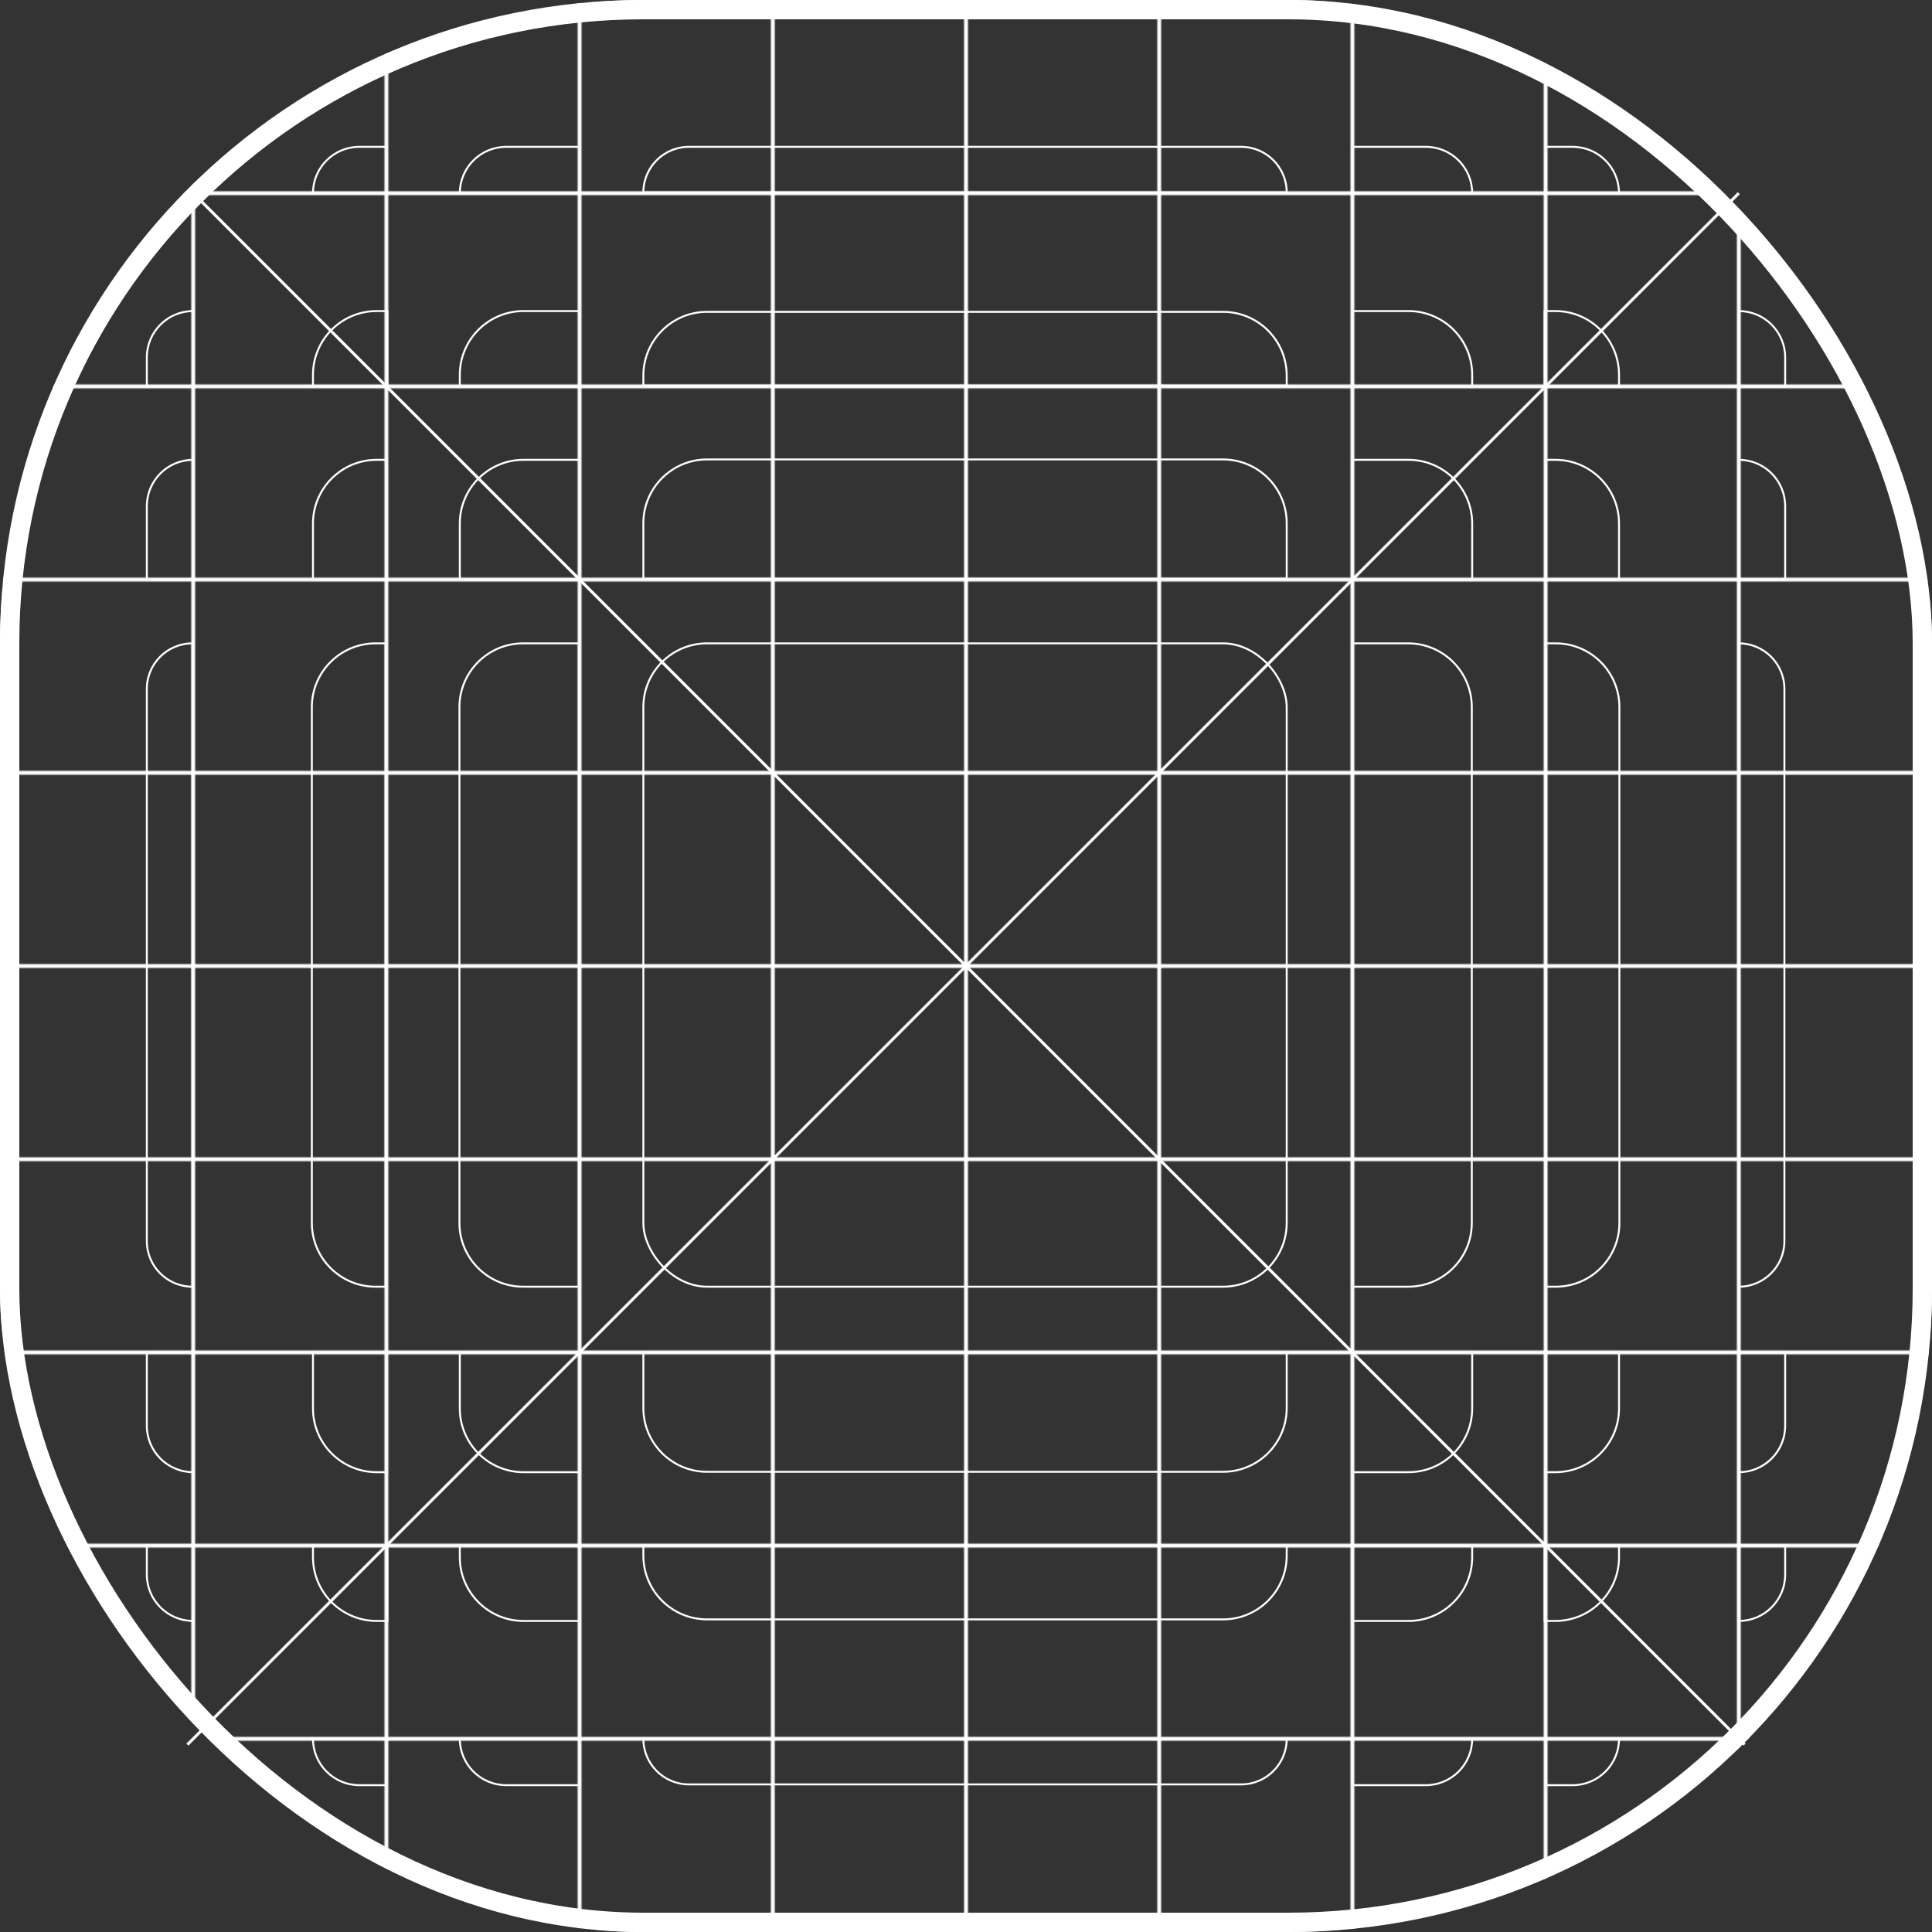 <svg width="1000" height="1000" viewBox="0 0 1000 1000" fill="none" xmlns="http://www.w3.org/2000/svg">
<rect x="0" y="0" width="1000" height="1000" fill="#333333" stroke="none"/>
<rect x="333" y="333" width="333" height="333" rx="33" stroke="white"/>
<path d="M700 238H729C747.225 238 762 252.775 762 271V300H700V238Z" stroke="white"/>
<path d="M729 161H700V200H762V194C762 175.775 747.225 161 729 161Z" stroke="white"/>
<path d="M805 161H799.5V200H838V194C838 175.775 823.225 161 805 161Z" stroke="white"/>
<path d="M738 76H700V100H762C762 86.745 751.255 76 738 76Z" stroke="white"/>
<path d="M814 76H800V100H838C838 86.745 827.255 76 814 76Z" stroke="white"/>
<path d="M838 300V271C838 252.775 823.225 238 805 238H800V300H838Z" stroke="white"/>
<path d="M924 300V262C924 248.745 913.255 238 900 238V300H924Z" stroke="white"/>
<path d="M924 200V185C924 171.745 913.255 161 900 161V200H924Z" stroke="white"/>
<path d="M300 238H271C252.775 238 238 252.775 238 271V300H300V238Z" stroke="white"/>
<path d="M271 161H300V200H238V194C238 175.775 252.775 161 271 161Z" stroke="white"/>
<path d="M195 161H200.5V200H162V194C162 175.775 176.775 161 195 161Z" stroke="white"/>
<path d="M262 76H300V100H238C238 86.745 248.745 76 262 76Z" stroke="white"/>
<path d="M186 76H200V100H162C162 86.745 172.745 76 186 76Z" stroke="white"/>
<path d="M162 300V271C162 252.775 176.775 238 195 238H200V300H162Z" stroke="white"/>
<path d="M76 300V262C76 248.745 86.745 238 100 238V300H76Z" stroke="white"/>
<path d="M76 200V185C76 171.745 86.745 161 100 161V200H76Z" stroke="white"/>
<path d="M700 762H729C747.225 762 762 747.225 762 729V700H700V762Z" stroke="white"/>
<path d="M729 839H700V800H762V806C762 824.225 747.225 839 729 839Z" stroke="white"/>
<path d="M805 839H799.5V800H838V806C838 824.225 823.225 839 805 839Z" stroke="white"/>
<path d="M738 924H700V900H762C762 913.255 751.255 924 738 924Z" stroke="white"/>
<path d="M814 924H800V900H838C838 913.255 827.255 924 814 924Z" stroke="white"/>
<path d="M838 700V729C838 747.225 823.225 762 805 762H800V700H838Z" stroke="white"/>
<path d="M924 700V738C924 751.255 913.255 762 900 762V700H924Z" stroke="white"/>
<path d="M924 800V815C924 828.255 913.255 839 900 839V800H924Z" stroke="white"/>
<path d="M300 762H271C252.775 762 238 747.225 238 729V700H300V762Z" stroke="white"/>
<path d="M271 839H300V800H238V806C238 824.225 252.775 839 271 839Z" stroke="white"/>
<path d="M195 839H200.5V800H162V806C162 824.225 176.775 839 195 839Z" stroke="white"/>
<path d="M262 924H300V900H238C238 913.255 248.745 924 262 924Z" stroke="white"/>
<path d="M186 924H200V900H162C162 913.255 172.745 924 186 924Z" stroke="white"/>
<path d="M162 700V729C162 747.225 176.775 762 195 762H200V700H162Z" stroke="white"/>
<path d="M76 700V738C76 751.255 86.745 762 100 762V700H76Z" stroke="white"/>
<path d="M76 800V815C76 828.255 86.745 839 100 839V800H76Z" stroke="white"/>
<path d="M333 299.602L333 270.802C333 252.576 347.775 237.802 366 237.802L633 237.802C651.225 237.802 666 252.576 666 270.802L666 299.602L333 299.602Z" stroke="white"/>
<path d="M333 199.602L333 194.409C333 176.184 347.775 161.409 366 161.409L633 161.409C651.225 161.409 666 176.184 666 194.409L666 199.602L333 199.602Z" stroke="white"/>
<path d="M333 99.602V99.602C333 86.567 343.567 76 356.601 76L642.399 76C655.433 76 666 86.567 666 99.602V99.602L333 99.602Z" stroke="white"/>
<path d="M666 700L666 728.8C666 747.025 651.225 761.8 633 761.8L366 761.8C347.775 761.8 333 747.025 333 728.8L333 700L666 700Z" stroke="white"/>
<path d="M666 800L666 805.192C666 823.418 651.225 838.192 633 838.192L366 838.192C347.775 838.192 333 823.418 333 805.192L333 800L666 800Z" stroke="white"/>
<path d="M666 900V900C666 913.035 655.433 923.601 642.399 923.601L356.601 923.601C343.567 923.601 333 913.035 333 900V900L666 900Z" stroke="white"/>
<path d="M299.602 666L270.802 666C252.576 666 237.802 651.225 237.802 633L237.802 366C237.802 347.775 252.576 333 270.802 333L299.602 333L299.602 666Z" stroke="white"/>
<path d="M199.602 666L194.409 666C176.184 666 161.409 651.225 161.409 633L161.409 366C161.409 347.775 176.184 333 194.409 333L199.602 333L199.602 666Z" stroke="white"/>
<path d="M99.602 666V666C86.567 666 76 655.433 76 642.399L76 356.601C76 343.567 86.567 333 99.602 333V333L99.602 666Z" stroke="white"/>
<path d="M700 333H728.8C747.025 333 761.8 347.775 761.8 366V633C761.8 651.225 747.025 666 728.8 666H700V333Z" stroke="white"/>
<path d="M800 333H805.192C823.418 333 838.192 347.775 838.192 366V633C838.192 651.225 823.418 666 805.192 666H800V333Z" stroke="white"/>
<path d="M900 333V333C913.035 333 923.601 343.567 923.601 356.601V642.399C923.601 655.433 913.035 666 900 666V666V333Z" stroke="white"/>
<mask id="mask0_3_799" style="mask-type:alpha" maskUnits="userSpaceOnUse" x="-1" y="-1" width="1002" height="1002">
<rect width="100" height="100" stroke="white" stroke-width="2"/>
<rect y="100" width="100" height="100" stroke="white" stroke-width="2"/>
<rect y="200" width="100" height="100" stroke="white" stroke-width="2"/>
<rect y="300" width="100" height="100" stroke="white" stroke-width="2"/>
<rect y="400" width="100" height="100" stroke="white" stroke-width="2"/>
<rect y="500" width="100" height="100" stroke="white" stroke-width="2"/>
<rect y="600" width="100" height="100" stroke="white" stroke-width="2"/>
<rect y="700" width="100" height="100" stroke="white" stroke-width="2"/>
<rect y="800" width="100" height="100" stroke="white" stroke-width="2"/>
<rect y="900" width="100" height="100" stroke="white" stroke-width="2"/>
<rect x="100" width="100" height="100" stroke="white" stroke-width="2"/>
<rect x="100" y="100" width="100" height="100" stroke="white" stroke-width="2"/>
<rect x="100" y="200" width="100" height="100" stroke="white" stroke-width="2"/>
<rect x="100" y="300" width="100" height="100" stroke="white" stroke-width="2"/>
<rect x="100" y="400" width="100" height="100" stroke="white" stroke-width="2"/>
<rect x="100" y="500" width="100" height="100" stroke="white" stroke-width="2"/>
<rect x="100" y="600" width="100" height="100" stroke="white" stroke-width="2"/>
<rect x="100" y="700" width="100" height="100" stroke="white" stroke-width="2"/>
<rect x="100" y="800" width="100" height="100" stroke="white" stroke-width="2"/>
<rect x="100" y="900" width="100" height="100" stroke="white" stroke-width="2"/>
<rect x="200" width="100" height="100" stroke="white" stroke-width="2"/>
<rect x="200" y="100" width="100" height="100" stroke="white" stroke-width="2"/>
<rect x="200" y="200" width="100" height="100" stroke="white" stroke-width="2"/>
<rect x="200" y="300" width="100" height="100" stroke="white" stroke-width="2"/>
<rect x="200" y="400" width="100" height="100" stroke="white" stroke-width="2"/>
<rect x="200" y="500" width="100" height="100" stroke="white" stroke-width="2"/>
<rect x="200" y="600" width="100" height="100" stroke="white" stroke-width="2"/>
<rect x="200" y="700" width="100" height="100" stroke="white" stroke-width="2"/>
<rect x="200" y="800" width="100" height="100" stroke="white" stroke-width="2"/>
<rect x="200" y="900" width="100" height="100" stroke="white" stroke-width="2"/>
<rect x="300" width="100" height="100" stroke="white" stroke-width="2"/>
<rect x="300" y="100" width="100" height="100" stroke="white" stroke-width="2"/>
<rect x="300" y="200" width="100" height="100" stroke="white" stroke-width="2"/>
<rect x="300" y="300" width="100" height="100" stroke="white" stroke-width="2"/>
<rect x="300" y="400" width="100" height="100" stroke="white" stroke-width="2"/>
<rect x="300" y="500" width="100" height="100" stroke="white" stroke-width="2"/>
<rect x="300" y="600" width="100" height="100" stroke="white" stroke-width="2"/>
<rect x="300" y="700" width="100" height="100" stroke="white" stroke-width="2"/>
<rect x="300" y="800" width="100" height="100" stroke="white" stroke-width="2"/>
<rect x="300" y="900" width="100" height="100" stroke="white" stroke-width="2"/>
<rect x="400" width="100" height="100" stroke="white" stroke-width="2"/>
<rect x="400" y="100" width="100" height="100" stroke="white" stroke-width="2"/>
<rect x="400" y="200" width="100" height="100" stroke="white" stroke-width="2"/>
<rect x="400" y="300" width="100" height="100" stroke="white" stroke-width="2"/>
<rect x="400" y="400" width="100" height="100" stroke="white" stroke-width="2"/>
<rect x="400" y="500" width="100" height="100" stroke="white" stroke-width="2"/>
<rect x="400" y="600" width="100" height="100" stroke="white" stroke-width="2"/>
<rect x="400" y="700" width="100" height="100" stroke="white" stroke-width="2"/>
<rect x="400" y="800" width="100" height="100" stroke="white" stroke-width="2"/>
<rect x="400" y="900" width="100" height="100" stroke="white" stroke-width="2"/>
<rect x="500" width="100" height="100" stroke="white" stroke-width="2"/>
<rect x="500" y="100" width="100" height="100" stroke="white" stroke-width="2"/>
<rect x="500" y="200" width="100" height="100" stroke="white" stroke-width="2"/>
<rect x="500" y="300" width="100" height="100" stroke="white" stroke-width="2"/>
<rect x="500" y="400" width="100" height="100" stroke="white" stroke-width="2"/>
<rect x="500" y="500" width="100" height="100" stroke="white" stroke-width="2"/>
<rect x="500" y="600" width="100" height="100" stroke="white" stroke-width="2"/>
<rect x="500" y="700" width="100" height="100" stroke="white" stroke-width="2"/>
<rect x="500" y="800" width="100" height="100" stroke="white" stroke-width="2"/>
<rect x="500" y="900" width="100" height="100" stroke="white" stroke-width="2"/>
<rect x="600" width="100" height="100" stroke="white" stroke-width="2"/>
<rect x="600" y="100" width="100" height="100" stroke="white" stroke-width="2"/>
<rect x="600" y="200" width="100" height="100" stroke="white" stroke-width="2"/>
<rect x="600" y="300" width="100" height="100" stroke="white" stroke-width="2"/>
<rect x="600" y="400" width="100" height="100" stroke="white" stroke-width="2"/>
<rect x="600" y="500" width="100" height="100" stroke="white" stroke-width="2"/>
<rect x="600" y="600" width="100" height="100" stroke="white" stroke-width="2"/>
<rect x="600" y="700" width="100" height="100" stroke="white" stroke-width="2"/>
<rect x="600" y="800" width="100" height="100" stroke="white" stroke-width="2"/>
<rect x="600" y="900" width="100" height="100" stroke="white" stroke-width="2"/>
<rect x="700" width="100" height="100" stroke="white" stroke-width="2"/>
<rect x="700" y="100" width="100" height="100" stroke="white" stroke-width="2"/>
<rect x="700" y="200" width="100" height="100" stroke="white" stroke-width="2"/>
<rect x="700" y="300" width="100" height="100" stroke="white" stroke-width="2"/>
<rect x="700" y="400" width="100" height="100" stroke="white" stroke-width="2"/>
<rect x="700" y="500" width="100" height="100" stroke="white" stroke-width="2"/>
<rect x="700" y="600" width="100" height="100" stroke="white" stroke-width="2"/>
<rect x="700" y="700" width="100" height="100" stroke="white" stroke-width="2"/>
<rect x="700" y="800" width="100" height="100" stroke="white" stroke-width="2"/>
<rect x="700" y="900" width="100" height="100" stroke="white" stroke-width="2"/>
<rect x="800" width="100" height="100" stroke="white" stroke-width="2"/>
<rect x="800" y="100" width="100" height="100" stroke="white" stroke-width="2"/>
<rect x="800" y="200" width="100" height="100" stroke="white" stroke-width="2"/>
<rect x="800" y="300" width="100" height="100" stroke="white" stroke-width="2"/>
<rect x="800" y="400" width="100" height="100" stroke="white" stroke-width="2"/>
<rect x="800" y="500" width="100" height="100" stroke="white" stroke-width="2"/>
<rect x="800" y="600" width="100" height="100" stroke="white" stroke-width="2"/>
<rect x="800" y="700" width="100" height="100" stroke="white" stroke-width="2"/>
<rect x="800" y="800" width="100" height="100" stroke="white" stroke-width="2"/>
<rect x="800" y="900" width="100" height="100" stroke="white" stroke-width="2"/>
<rect x="900" width="100" height="100" stroke="white" stroke-width="2"/>
<rect x="900" y="100" width="100" height="100" stroke="white" stroke-width="2"/>
<rect x="900" y="200" width="100" height="100" stroke="white" stroke-width="2"/>
<rect x="900" y="300" width="100" height="100" stroke="white" stroke-width="2"/>
<rect x="900" y="400" width="100" height="100" stroke="white" stroke-width="2"/>
<rect x="900" y="500" width="100" height="100" stroke="white" stroke-width="2"/>
<rect x="900" y="600" width="100" height="100" stroke="white" stroke-width="2"/>
<rect x="900" y="700" width="100" height="100" stroke="white" stroke-width="2"/>
<rect x="900" y="800" width="100" height="100" stroke="white" stroke-width="2"/>
<rect x="900" y="900" width="100" height="100" stroke="white" stroke-width="2"/>
</mask>
<g mask="url(#mask0_3_799)">
<rect width="1000" height="1000" rx="333" fill="white"/>
</g>
<rect x="5" y="5" width="990" height="990" rx="328" stroke="white" stroke-width="10"/>
<path d="M97 903L900 100" stroke="white" stroke-width="1.5"/>
<path d="M903 903L100 100" stroke="white" stroke-width="1.5"/>
</svg>
